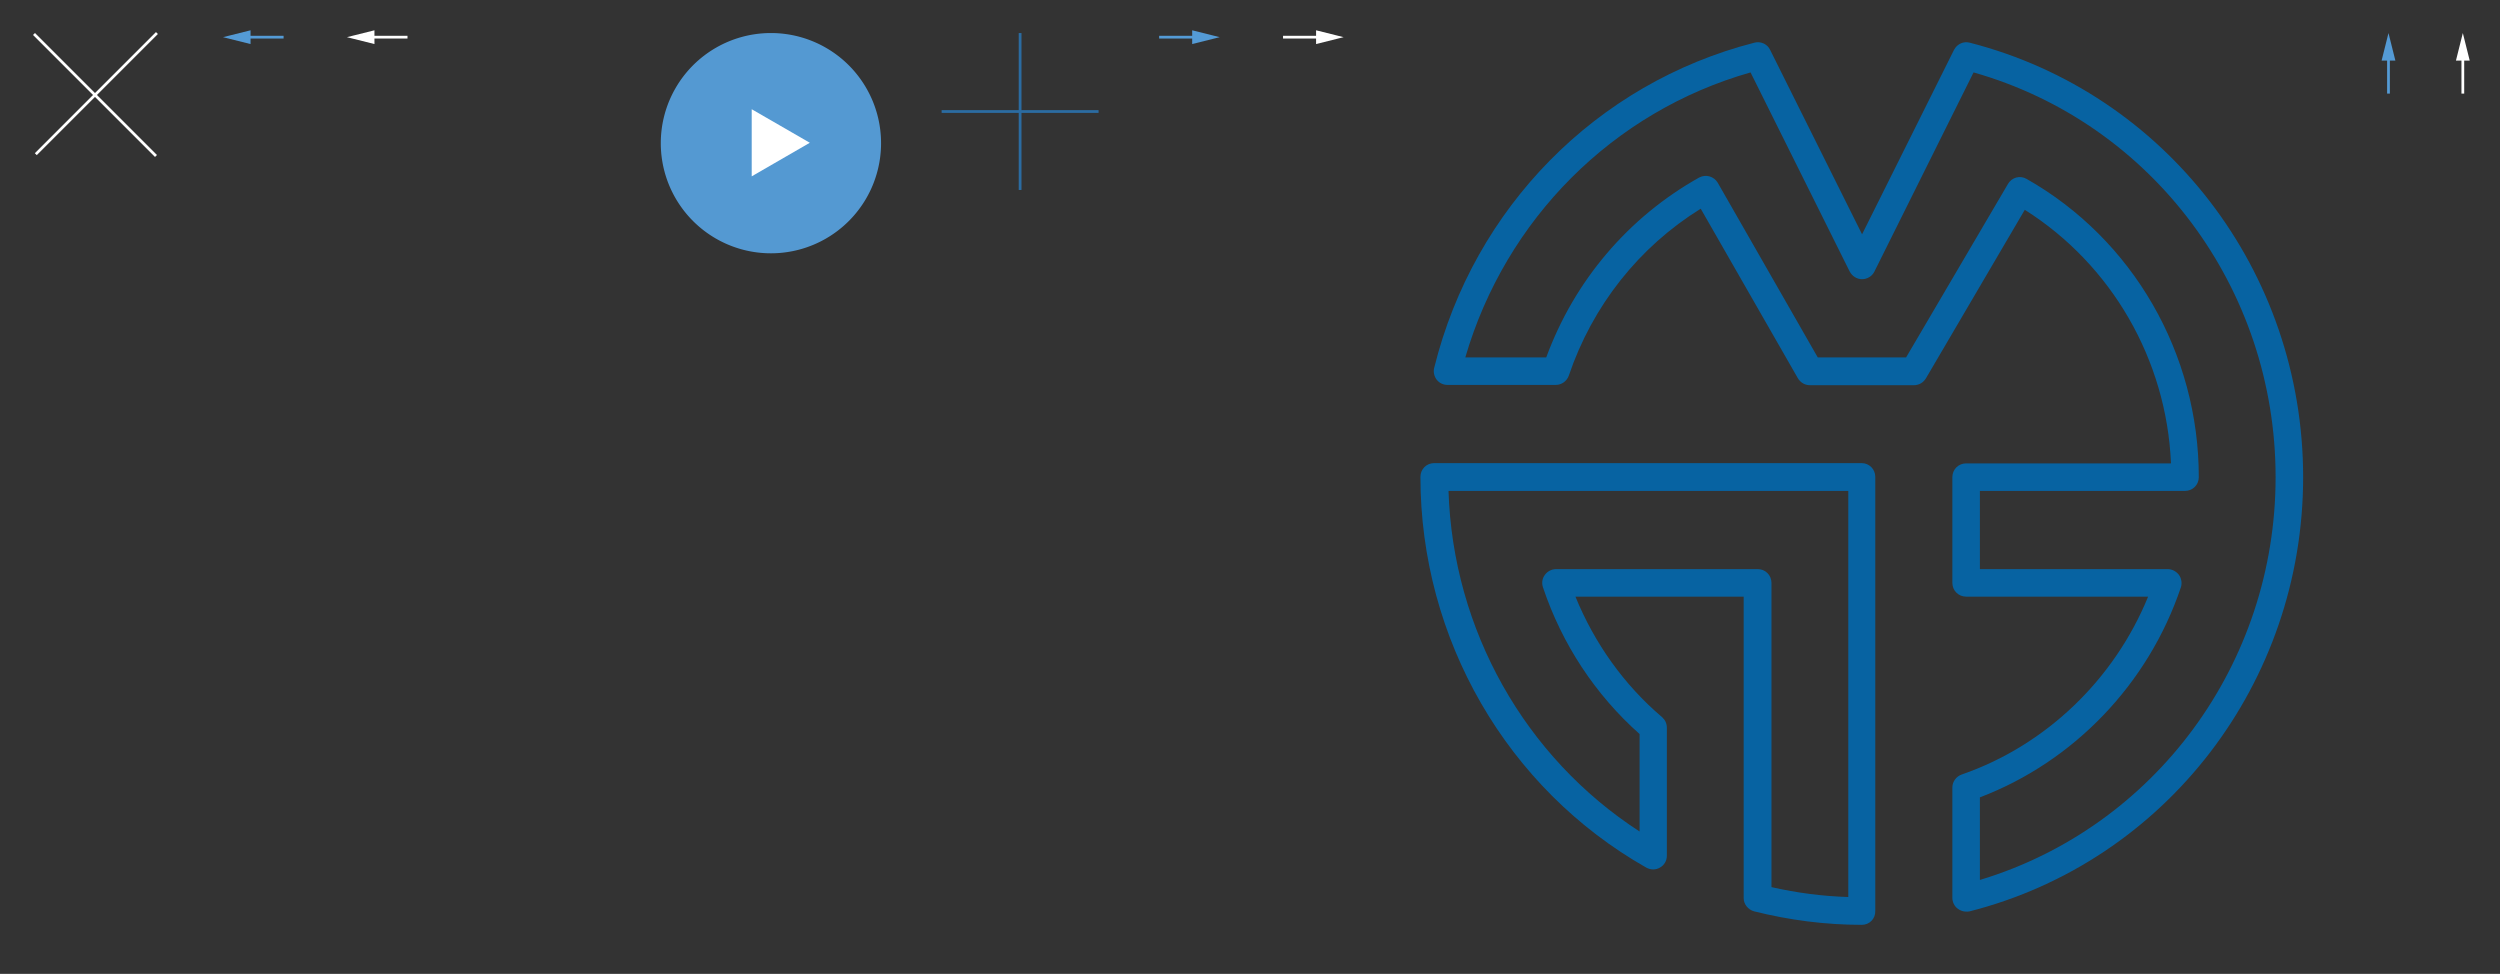 <?xml version="1.0" encoding="utf-8"?><svg width="908" height="353.7" viewBox="0 0 908 353.7" xmlns="http://www.w3.org/2000/svg" xmlns:xlink="http://www.w3.org/1999/xlink"><rect x="0" y="0" width="908" height="353.7" fill="#333333" stroke="none"/><svg width="69" height="69" viewBox="-10 -10 69 69" id="close" xmlns="http://www.w3.org/2000/svg"><defs><path id="aa" d="M1891.65 27.65l.7.7-22.14 22.15 21.8 21.8-.71.71-21.8-21.8-21.15 21.14-.7-.7 21.14-21.15-21.8-21.8.71-.71 21.8 21.8z"/></defs><use fill="#fff" xlink:href="#aa" transform="translate(-1845 -26)"/></svg><svg width="45" height="27" viewBox="-10 -10 45 27" id="left" x="69" xmlns="http://www.w3.org/2000/svg"><defs><path id="ba" d="M426 1598v1h-12v2l-10-2.5 10-2.5v2z"/></defs><use fill="#549bd6" xlink:href="#ba" transform="translate(-402 -1595)"/></svg><svg width="45" height="27" viewBox="-10 -10 45 27" id="left-w" x="114" xmlns="http://www.w3.org/2000/svg"><defs><path id="ca" d="M1535 887v1h-12v2l-10-2.5 10-2.5v2z"/></defs><use fill="#fff" xlink:href="#ca" transform="translate(-1511 -884)"/></svg><svg width="70" height="70" viewBox="-10 -10 70 70" id="mark" x="159" xmlns="http://www.w3.org/2000/svg"/><svg width="102" height="103" viewBox="-10 -10 102 103" id="play" x="229" xmlns="http://www.w3.org/2000/svg"><defs><path id="ea" d="M790 558a40 40 0 1 1 0 80 40 40 0 0 1 0-80z"/><path id="eb" d="M804.12 597.85l-21.1 12.2v-24.38z"/></defs><g transform="translate(-749 -556)"><use fill="#5499d2" xlink:href="#ea"/><use fill="#fff" xlink:href="#eb"/></g></svg><svg width="79" height="80" viewBox="-10 -10 79 80" id="plus" x="331" xmlns="http://www.w3.org/2000/svg"><defs><path id="fa" d="M420 1470v-1h28v-28h1v28h28v1h-28v28h-1v-28z"/></defs><use fill="#2b6ca2" xlink:href="#fa" transform="translate(-419 -1439)"/></svg><svg width="45" height="27" viewBox="-10 -10 45 27" id="right" x="410" xmlns="http://www.w3.org/2000/svg"><defs><path id="ga" d="M677 1598v-1h12v-2l10 2.5-10 2.5v-2z"/></defs><use fill="#549bd6" xlink:href="#ga" transform="translate(-676 -1594)"/></svg><svg width="45" height="27" viewBox="-10 -10 45 27" id="right-w" x="455" xmlns="http://www.w3.org/2000/svg"><defs><path id="ha" d="M1787 887v-1h12v-2l10 2.5-10 2.5v-2z"/></defs><use fill="#fff" xlink:href="#ha" opacity=".8" transform="translate(-1786 -883)"/></svg><svg viewBox="53 -141.8 353.7 353.7" fill="#0763a2" width="353.7" height="353.7" id="sign" x="500" xmlns="http://www.w3.org/2000/svg"><path d="M267.1 189.3c-1.1 0-2.2-.4-3.1-1.1-1.2-.9-1.9-2.4-1.9-3.9v-40.1c0-2.1 1.4-4 3.4-4.7 30.6-10.6 55.4-34.5 67.7-64.6h-66.1c-2.8 0-5-2.2-5-5V31.5c0-2.8 2.2-5 5-5h74.4c-1.6-37.7-21.6-72.2-53.1-92.1L252.5-4.4c-.9 1.5-2.5 2.5-4.3 2.5h-37.9c-1.8 0-3.4-1-4.3-2.5L170.7-66c-22.4 13.9-39.3 35.2-47.9 60.6-.7 2-2.6 3.4-4.7 3.4H78.7c-1.5 0-3-.7-3.9-1.9-.9-1.2-1.3-2.8-.9-4.3 14.4-58.2 59-103.4 116.3-118.1 2.3-.6 4.7.5 5.7 2.6l33.4 67 33.4-67c1.1-2.1 3.4-3.2 5.7-2.6C339.7-108 389.5-43.2 389.5 31.5c0 74.6-49.8 139.5-121.1 157.7-.5.1-.9.1-1.3.1zm5-41.5v30c63.5-19.2 107.4-78.4 107.4-146.3 0-68.7-44.9-128.6-109.7-147l-36 72.3c-.8 1.7-2.6 2.8-4.5 2.8s-3.6-1.1-4.5-2.8l-36-72.3C138.9-101.3 99.9-62.3 85.2-12h29.4c10.2-27.8 29.8-50.9 55.5-65.3 2.4-1.3 5.4-.5 6.8 1.9L213.2-12h32.1l37-63c1.4-2.4 4.4-3.2 6.8-1.8 38.6 21.9 62.5 63.4 62.5 108.3 0 2.8-2.2 5-5 5h-74.5v28.4h68.2c1.6 0 3.1.8 4.1 2.1.9 1.3 1.2 3 .7 4.5-11.8 35.1-38.9 63.3-73 76.3z"/><path d="M229.2 194.1c-13.2 0-26.3-1.7-39.1-4.9-2.2-.6-3.8-2.6-3.8-4.8V74.9h-61.1c6.9 16.9 17.6 32 31.5 43.8 1.1 1 1.7 2.3 1.7 3.8V169c0 1.8-.9 3.4-2.5 4.3-1.5.9-3.4.9-5 0-50.6-28.7-82-83.1-82-141.9 0-2.8 2.2-5 5-5h155.2c2.8 0 5 2.2 5 5V189c.1 2.9-2.1 5.1-4.9 5.1zm-32.8-13.7c9.2 2.1 18.5 3.3 27.9 3.6V36.5H79.1c1.6 50.4 27.7 96.7 69.4 123.7v-35.4c-16.1-14.3-28.2-32.7-35.1-53.3-.5-1.5-.3-3.2.7-4.5.9-1.3 2.5-2.1 4.1-2.1h73.2c2.8 0 5 2.2 5 5v110.5z"/></svg><svg width="27" height="45" viewBox="-10 -10 27 45" id="top" x="854" xmlns="http://www.w3.org/2000/svg"><defs><path id="ja" d="M1833 1698h-1v-12h-2l2.5-10 2.5 10h-2z"/></defs><use fill="#549bd6" xlink:href="#ja" transform="translate(-1829 -1674)"/></svg><svg width="27" height="45" viewBox="-10 -10 27 45" id="top-w" x="881" xmlns="http://www.w3.org/2000/svg"><defs><path id="ka" d="M1611 132h-1v-12h-2l2.5-10 2.5 10h-2z"/></defs><use fill="#fff" xlink:href="#ka" transform="translate(-1607 -108)"/></svg></svg>
